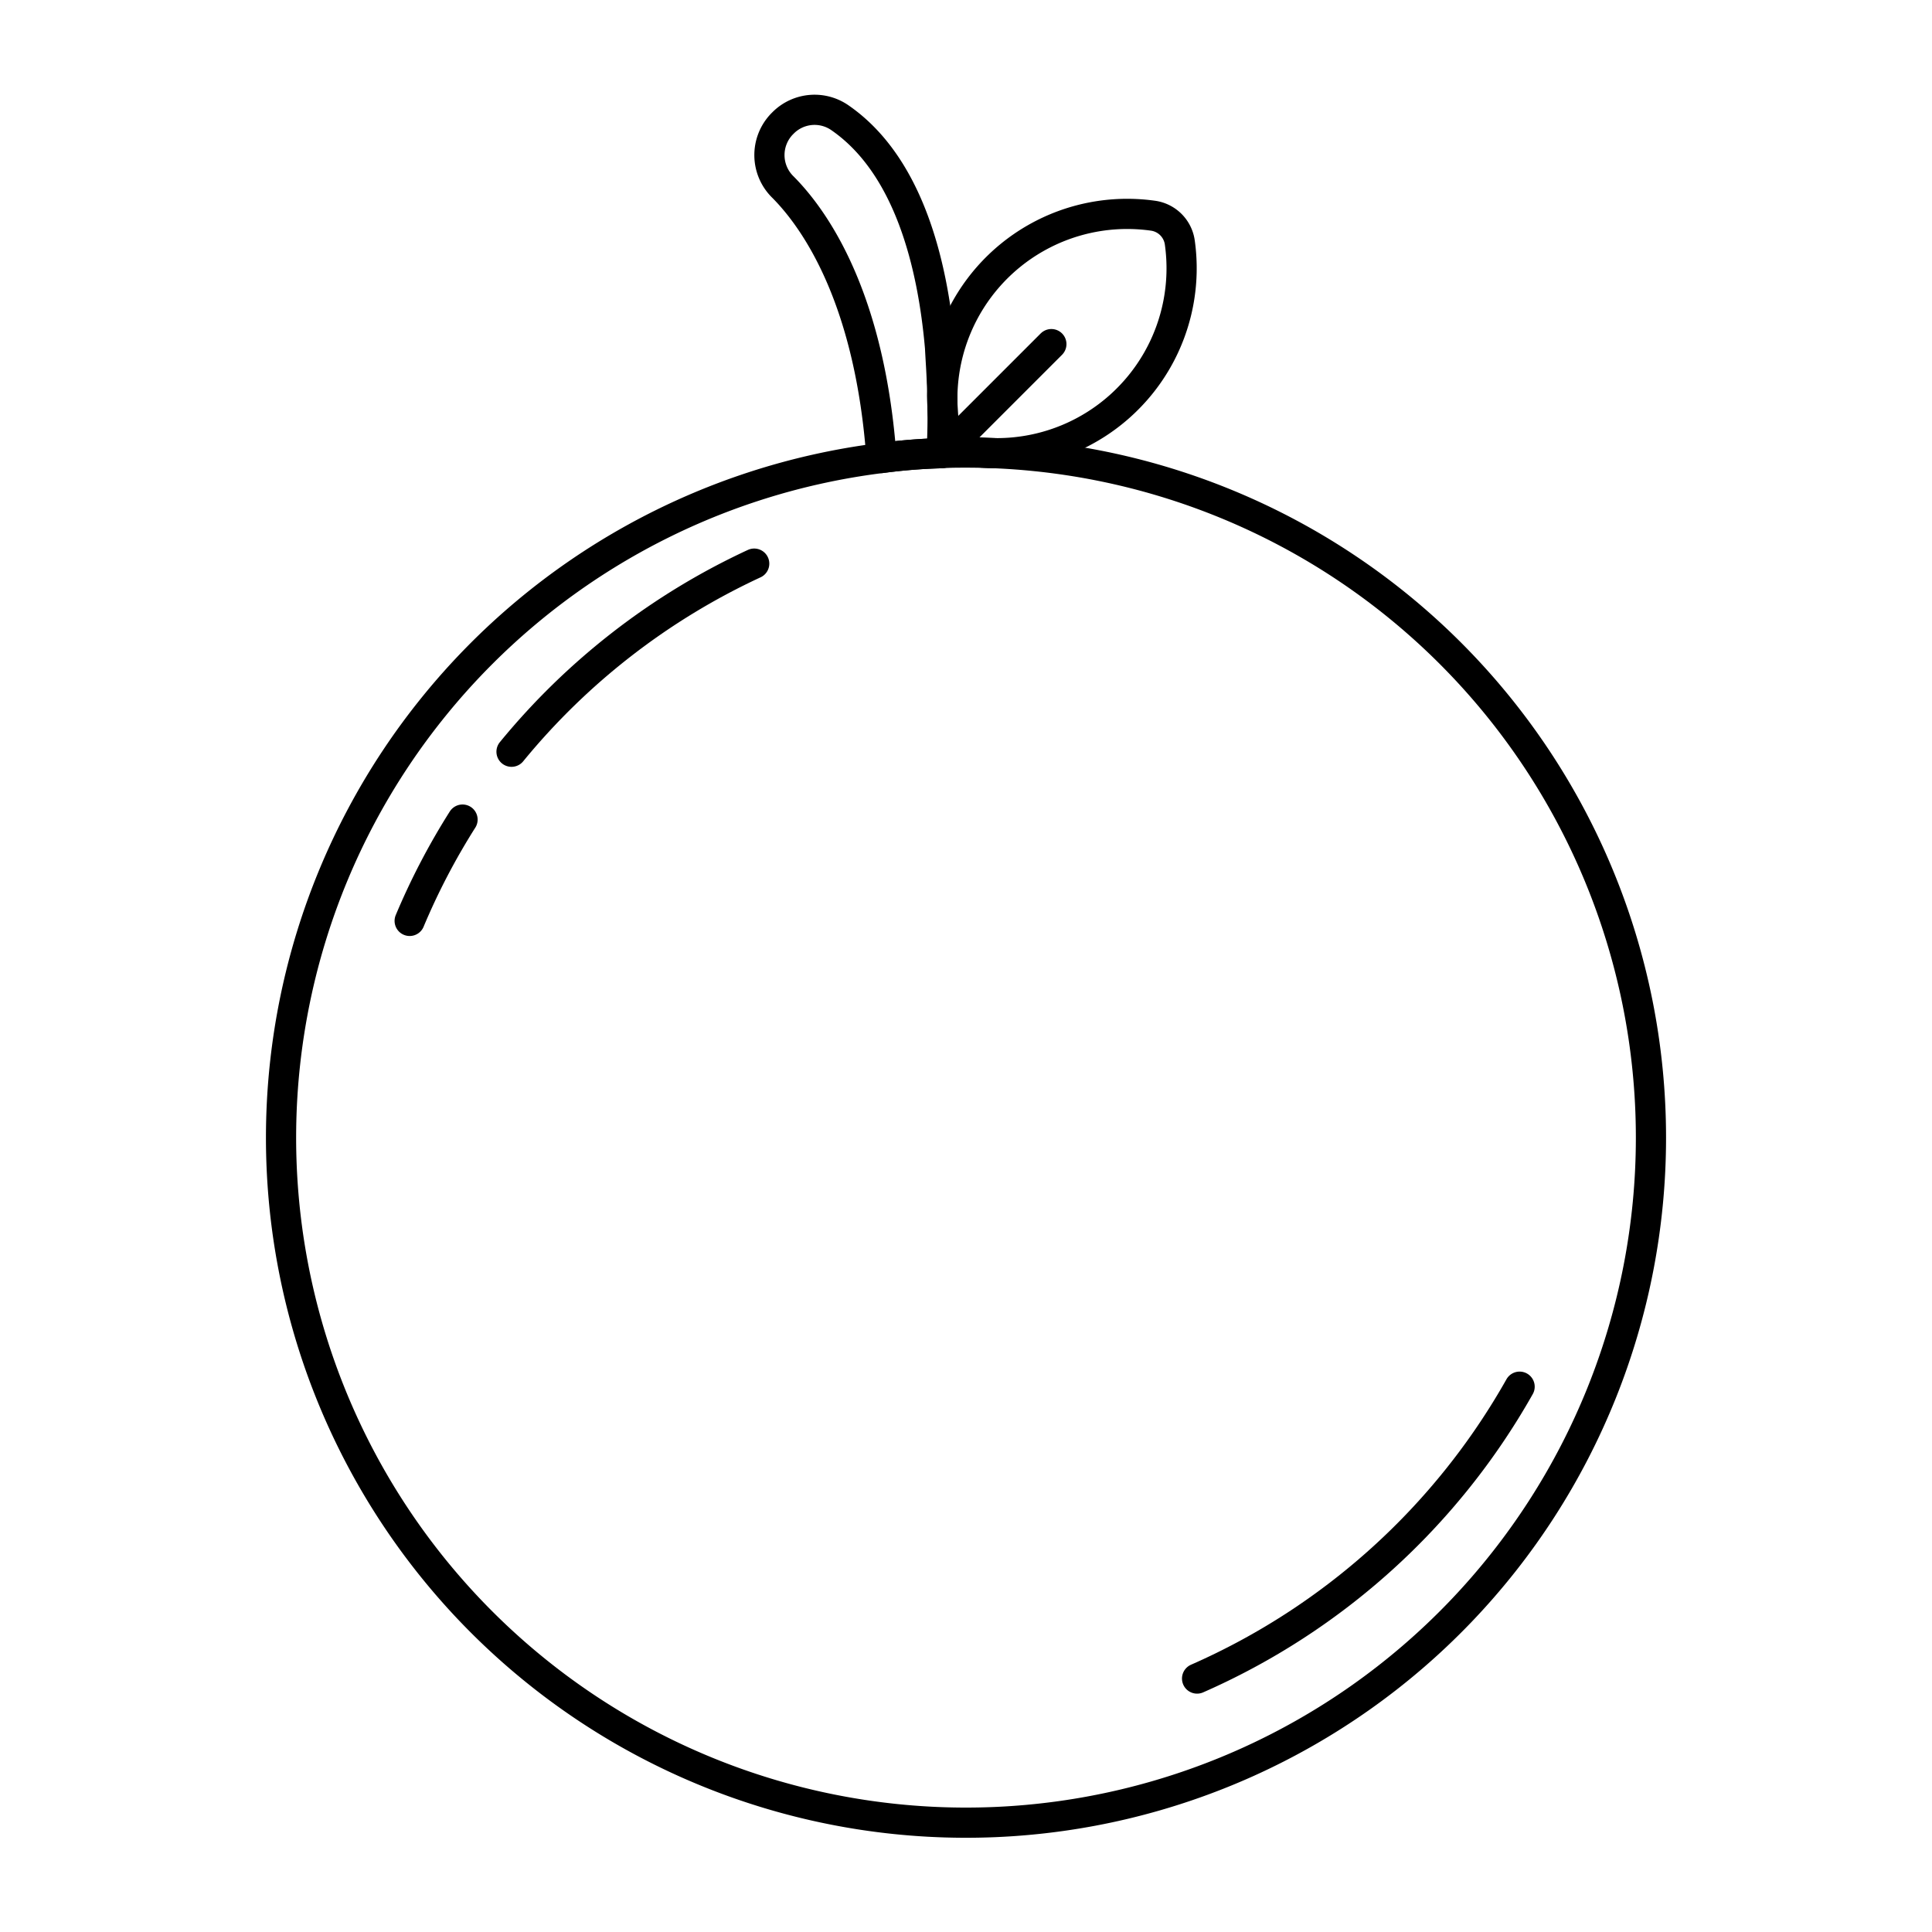 <svg id="icons" xmlns="http://www.w3.org/2000/svg" viewBox="0 0 64 64"><defs><style>.cls-1{fill:none;stroke:#000;stroke-linecap:round;stroke-linejoin:round;}</style></defs><title>tangerine</title><g id="tangerine"><path class="cls-1" d="M54.69,37.682A22.69,22.69,0,1,1,29.2,15.172a18.61,18.61,0,0,1,1.99-.16c.27-.02.54-.02.81-.02A22.692,22.692,0,0,1,54.69,37.682Z"/><path class="cls-1" d="M13.571,30.506a22.619,22.619,0,0,1,1.751-3.356"/><path class="cls-1" d="M16.945,24.902a22.766,22.766,0,0,1,8.039-6.231"/><path class="cls-1" d="M50.339,45.936a22.778,22.778,0,0,1-10.684,9.668"/><path class="cls-1" d="M31.19,15.012a18.61,18.61,0,0,0-1.99.16c-.37-5.1-2.06-7.76-3.26-8.97a1.482,1.482,0,0,1-.04-2.09l.05-.05a1.472,1.472,0,0,1,1.89-.15c2.27,1.58,3.06,4.85,3.3,7.6.02.41.05.79.06,1.16.01.14.01.28.01.42C31.24,13.842,31.22,14.502,31.19,15.012Z"/><path class="cls-1" d="M39.083,8.037a1.041,1.041,0,0,0-.892-.892,6.125,6.125,0,0,0-6.765,7.658A6.125,6.125,0,0,0,39.083,8.037Z"/><line class="cls-1" x1="31.425" y1="14.802" x2="34.828" y2="11.399"/></g></svg>